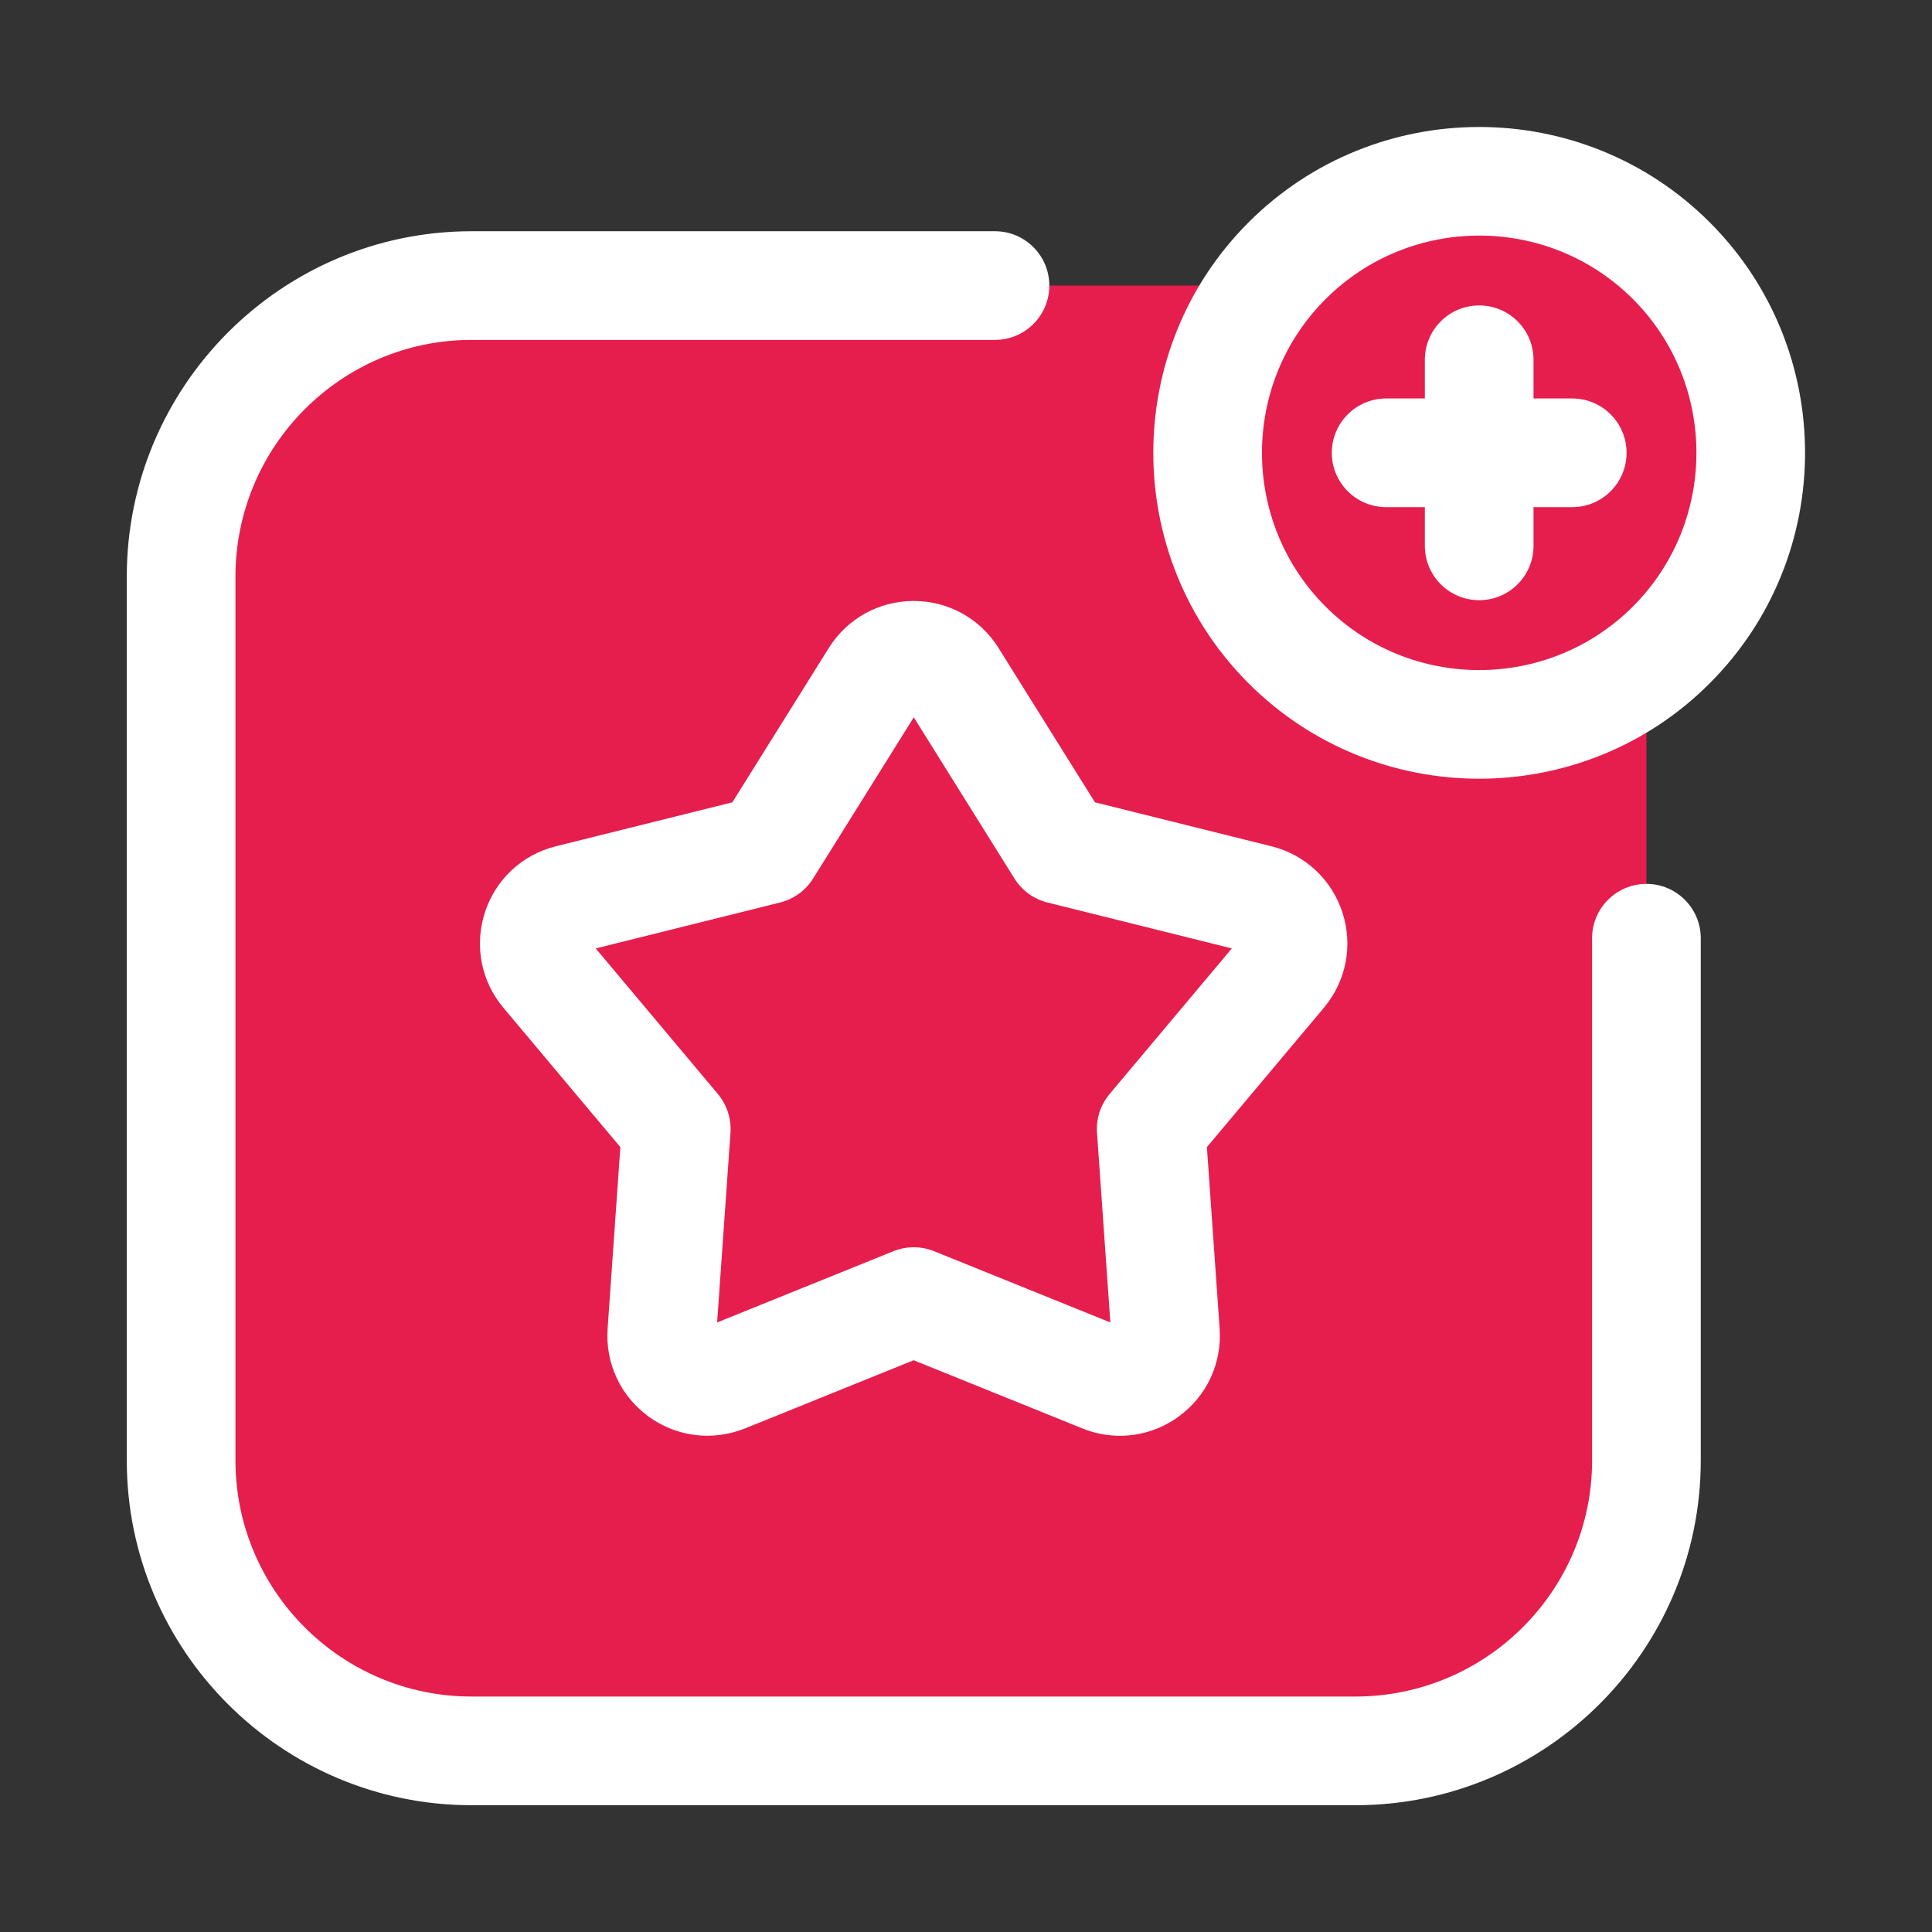 <svg id="SvgjsSvg1017" width="25" height="25" xmlns="http://www.w3.org/2000/svg" version="1.1" xmlns:xlink="http://www.w3.org/1999/xlink" xmlns:svgjs="http://svgjs.com/svgjs"><rect width="100%" height="100%" fill="#333333" stroke="none"/><defs id="SvgjsDefs1018"></defs><g id="SvgjsG1019"><svg xmlns="http://www.w3.org/2000/svg" enable-background="new 0 0 32 32" viewBox="0 0 32 32" width="25" height="25"><path fill="#e61e4d" d="M27.27,24.19c0,2.656-2.154,4.81-4.81,4.81H7.81C5.154,29,3,26.846,3,24.19V9.55c0-2.662,2.158-4.82,4.82-4.82
		h14.64c2.656,0,4.81,2.154,4.81,4.81V24.19z" class="colorcdf6f9 svgShape"></path><path fill="#e61e4d" d="M15.776,11.21l1.789,2.864l3.276,0.816c0.543,0.135,0.757,0.793,0.397,1.222l-2.171,2.586l0.236,3.368
		c0.039,0.559-0.52,0.965-1.04,0.755l-3.131-1.265l-3.131,1.265c-0.519,0.21-1.079-0.197-1.04-0.755l0.236-3.368l-2.171-2.586
		c-0.36-0.429-0.146-1.087,0.397-1.222l3.276-0.816l1.789-2.864C14.787,10.735,15.479,10.735,15.776,11.21z" class="colorfff svgShape"></path><circle cx="24.5" cy="7.5" r="4.5" fill="#e61e4d" class="colorfff svgShape"></circle><path fill="#ffffff" d="M22.235,15.114c-0.178-0.547-0.618-0.958-1.176-1.097l-2.923-0.728l-1.597-2.556
		c-0.305-0.488-0.831-0.779-1.406-0.779s-1.101,0.292-1.406,0.779l-1.597,2.556l-2.923,0.728c-0.559,0.139-0.999,0.549-1.176,1.097
		s-0.063,1.138,0.307,1.578l1.937,2.308l-0.211,3.006c-0.04,0.574,0.214,1.118,0.679,1.457c0.464,0.337,1.06,0.411,1.597,0.196
		l2.793-1.129l2.794,1.129c0.202,0.082,0.413,0.122,0.623,0.122c0.343,0,0.683-0.108,0.972-0.318
		c0.465-0.338,0.719-0.883,0.679-1.457l-0.211-3.006l1.937-2.307C22.297,16.251,22.413,15.661,22.235,15.114z M18.378,18.121
		c-0.15,0.179-0.225,0.409-0.208,0.642l0.221,3.141l-2.919-1.18c-0.217-0.087-0.458-0.087-0.675,0l-2.919,1.18l0.221-3.141
		c0.016-0.233-0.059-0.463-0.208-0.642l-2.024-2.412l3.055-0.761c0.226-0.057,0.422-0.199,0.545-0.396l1.668-2.671l1.668,2.671
		c0.124,0.198,0.319,0.34,0.545,0.396l3.055,0.761L18.378,18.121z" class="color1a83a8 svgShape"></path><path fill="#ffffff" d="M27.27,14.64c-0.497,0-0.9,0.403-0.9,0.9v8.65c0,2.156-1.758,3.91-3.92,3.91H7.81
		c-2.156,0-3.91-1.754-3.91-3.91V9.55c0-2.162,1.754-3.92,3.91-3.92h8.67c0.497,0,0.9-0.403,0.9-0.9s-0.403-0.9-0.9-0.9H7.81
		c-3.148,0-5.71,2.566-5.71,5.72v14.64c0,3.148,2.562,5.71,5.71,5.71h14.64c3.154,0,5.72-2.562,5.72-5.71v-8.65
		C28.17,15.043,27.767,14.64,27.27,14.64z" class="color1a83a8 svgShape"></path><path fill="#ffffff" d="M28.318,3.682c-2.104-2.104-5.53-2.106-7.637,0c-2.105,2.105-2.105,5.531,0,7.637
		c1.053,1.052,2.436,1.579,3.818,1.579s2.766-0.526,3.818-1.579c0,0,0,0,0,0C30.424,9.213,30.424,5.787,28.318,3.682z
		 M27.046,10.046c-1.404,1.403-3.688,1.404-5.091,0s-1.404-3.688,0-5.091c0.702-0.702,1.624-1.053,2.546-1.053
		s1.844,0.351,2.546,1.052C28.449,6.358,28.449,8.642,27.046,10.046z" class="color1a83a8 svgShape"></path><path fill="#ffffff" d="M26.041,6.6H25.4V5.959c0-0.497-0.403-0.9-0.9-0.9s-0.9,0.403-0.9,0.9V6.6h-0.641c-0.497,0-0.9,0.403-0.9,0.9
		s0.403,0.9,0.9,0.9H23.6v0.641c0,0.497,0.403,0.9,0.9,0.9s0.9-0.403,0.9-0.9V8.4h0.641c0.497,0,0.9-0.403,0.9-0.9
		S26.538,6.6,26.041,6.6z" class="color1a83a8 svgShape"></path></svg></g></svg>
